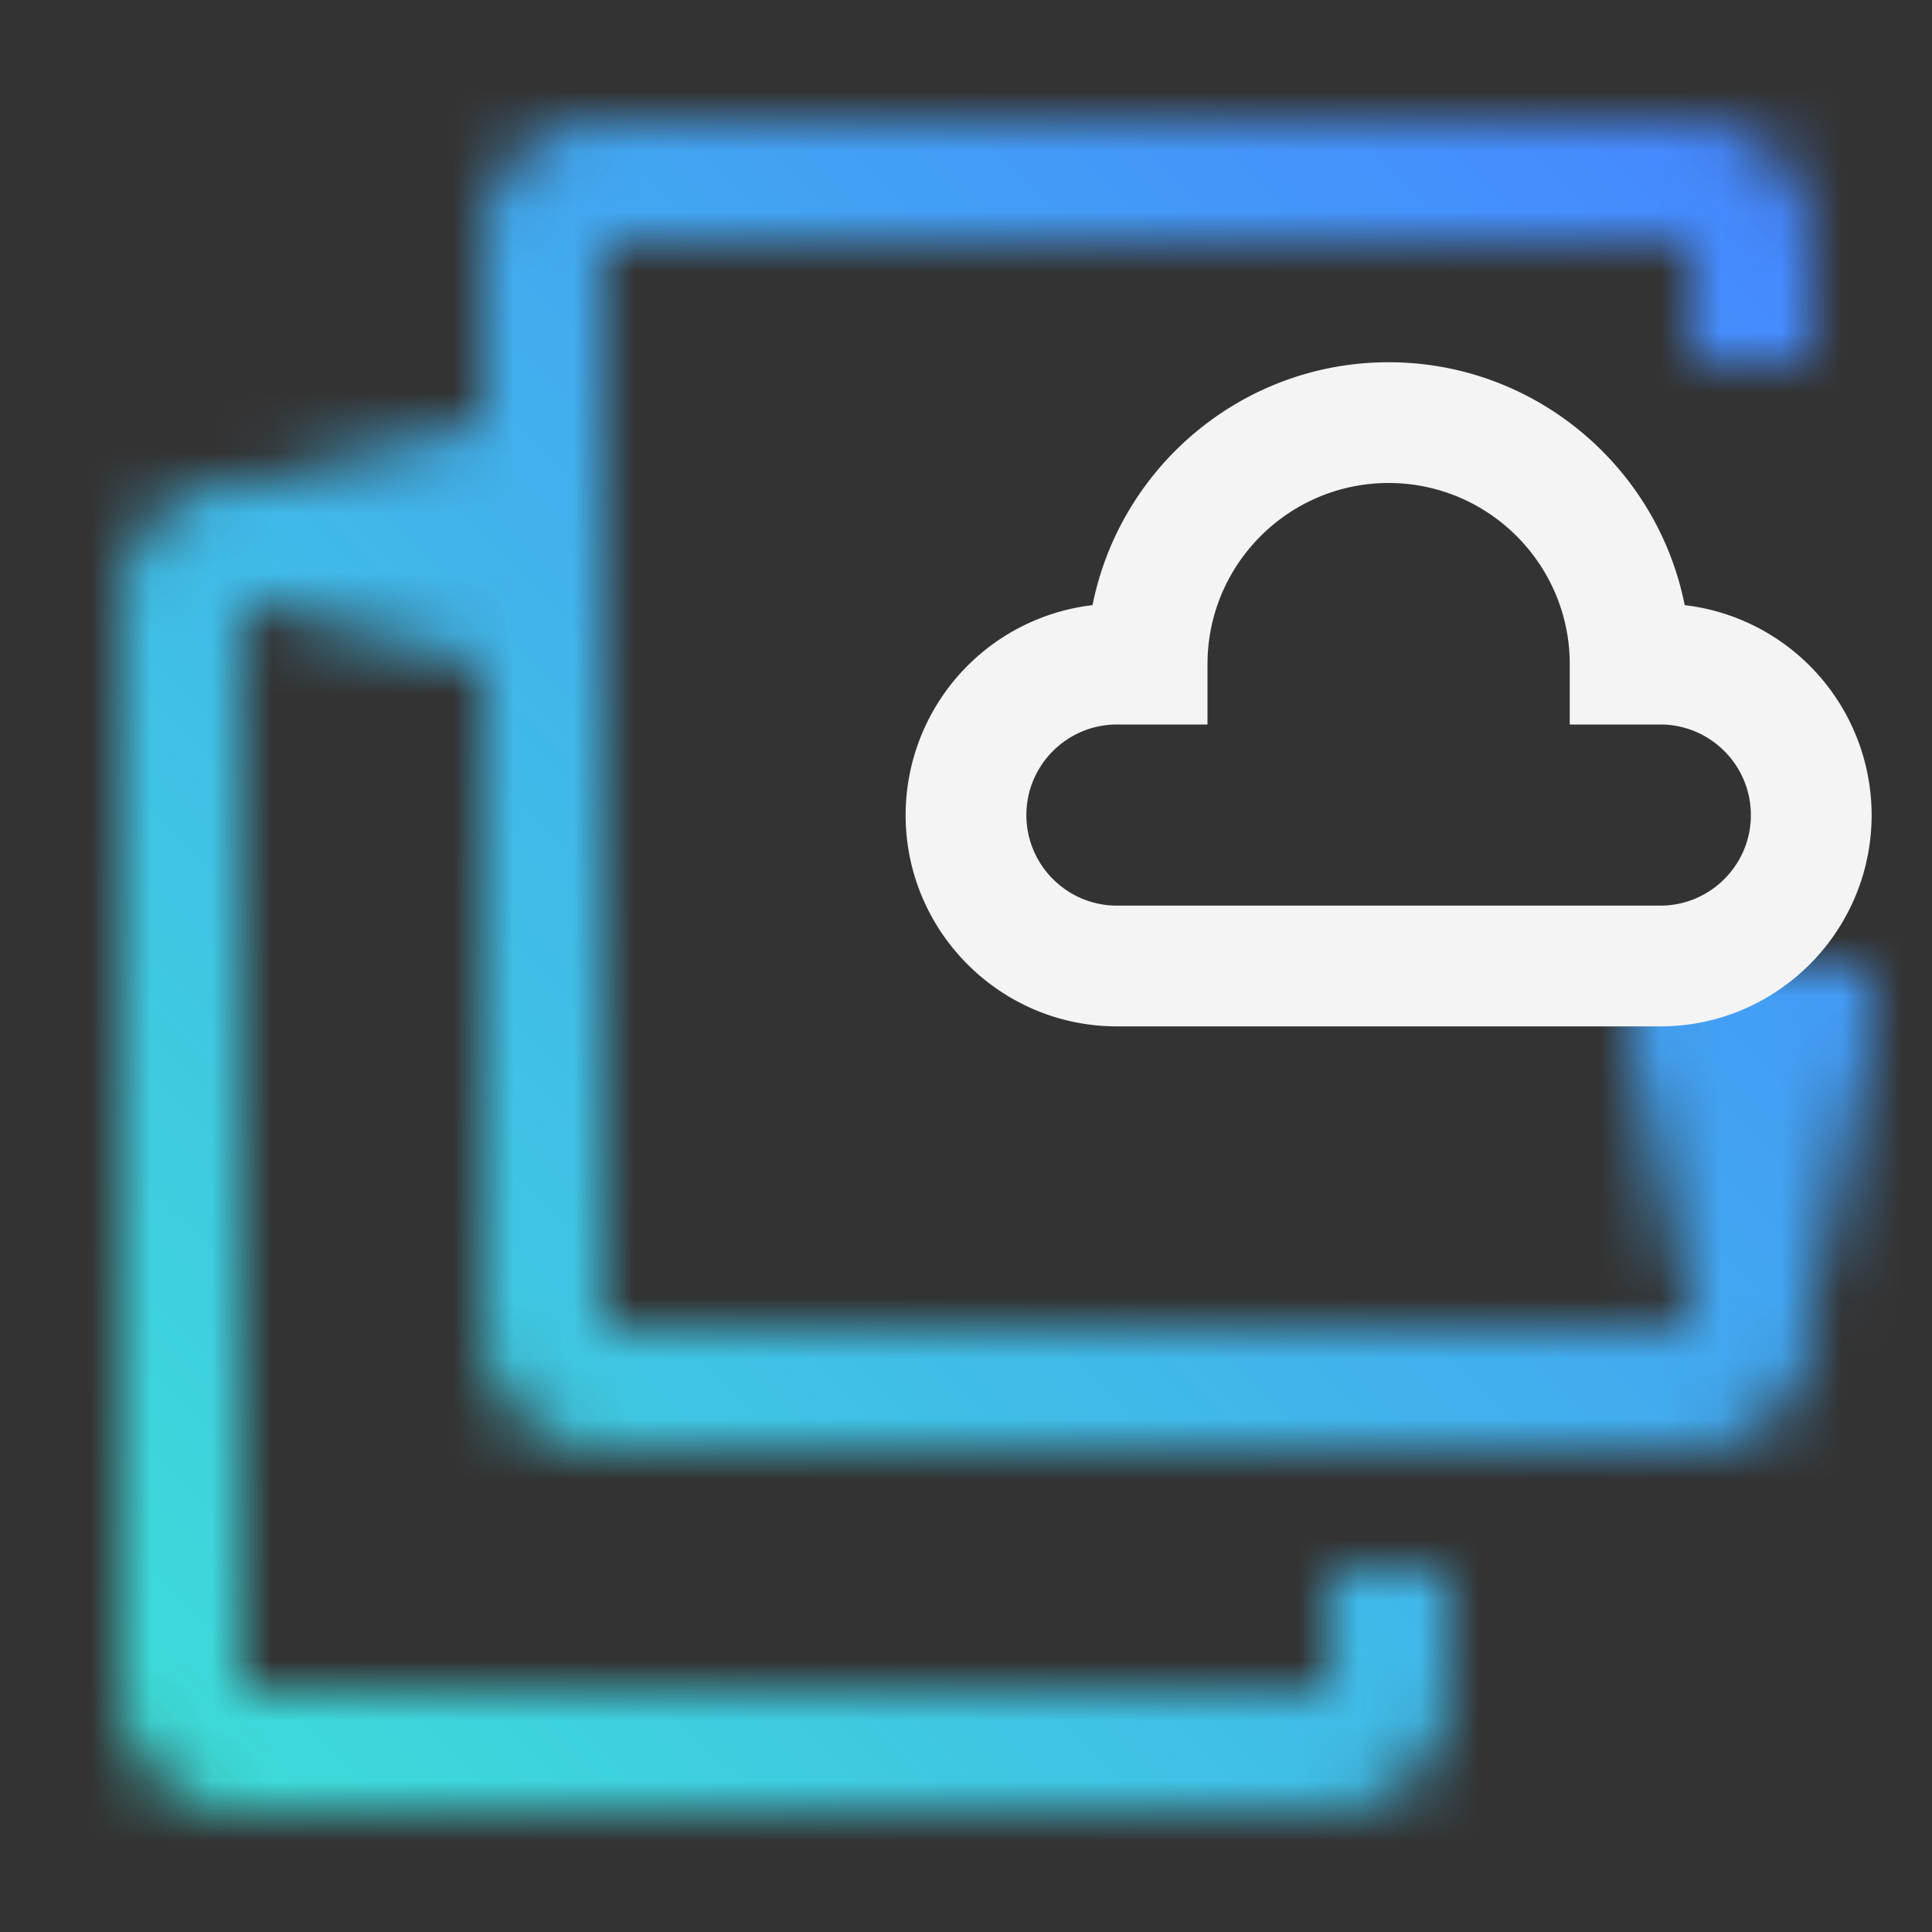 <svg id="LaunchpadS4" xmlns="http://www.w3.org/2000/svg" xmlns:xlink="http://www.w3.org/1999/xlink" viewBox="0 0 32 32"><rect x="0" y="0" width="32" height="32" fill="#333333" stroke="none"/><defs><linearGradient id="kguxdyhkva" x1="-107.712" y1="-62.584" x2="-102.712" y2="-62.584" gradientTransform="translate(111.712 71.584)" gradientUnits="userSpaceOnUse"><stop offset=".05" stop-opacity="0"/><stop offset=".8"/></linearGradient><linearGradient id="f58fidq71b" x1="-24.121" y1="-126.655" x2="-18.121" y2="-126.655" gradientTransform="translate(50.121 145.655)" xlink:href="#kguxdyhkva"/><linearGradient id="i98kbyzfdd" x1="0" y1="32" x2="32" y2="0" gradientUnits="userSpaceOnUse"><stop offset=".1" stop-color="#3ddbd9"/><stop offset=".9" stop-color="#4589ff"/></linearGradient><mask id="t45gcracfc" x="0" y="0" width="32" height="32" maskUnits="userSpaceOnUse"><path d="M22 26v2H4V10h4V8H4a2 2 0 0 0-2 2v18a2 2 0 0 0 2 2h18a2 2 0 0 0 2-2v-2h-2z" style="fill:#fff"/><path style="fill:url(#kguxdyhkva)" d="M4 7h5v4H4z"/><path d="M30 5.993V4a2 2 0 0 0-2-2H10a2 2 0 0 0-2 2v18a2 2 0 0 0 2 2h18a2 2 0 0 0 2-2v-5h-2v5H10V4h18v1.993h2z" style="fill:#fff"/><path transform="rotate(-90 29 19)" style="fill:url(#f58fidq71b)" d="M26 17h6v4h-6z"/></mask></defs><path style="fill:#001d6c" d="M21.012 6.015h-.004.004z"/><g style="mask:url(#t45gcracfc)"><path style="fill:url(#i98kbyzfdd)" d="M0 0h32v32H0z"/></g><path d="M27.5 17h-9c-1.93 0-3.5-1.57-3.5-3.5a3.505 3.505 0 0 1 3.096-3.477C18.552 7.732 20.577 6 23 6s4.448 1.732 4.904 4.023A3.505 3.505 0 0 1 31 13.5c0 1.93-1.57 3.5-3.5 3.5zm-9-5c-.827 0-1.5.673-1.5 1.5s.673 1.5 1.5 1.5h9c.827 0 1.5-.673 1.5-1.5s-.673-1.5-1.5-1.5H26v-1c0-1.654-1.346-3-3-3s-3 1.346-3 3v1h-1.5z" style="fill:#f4f4f4"/></svg>